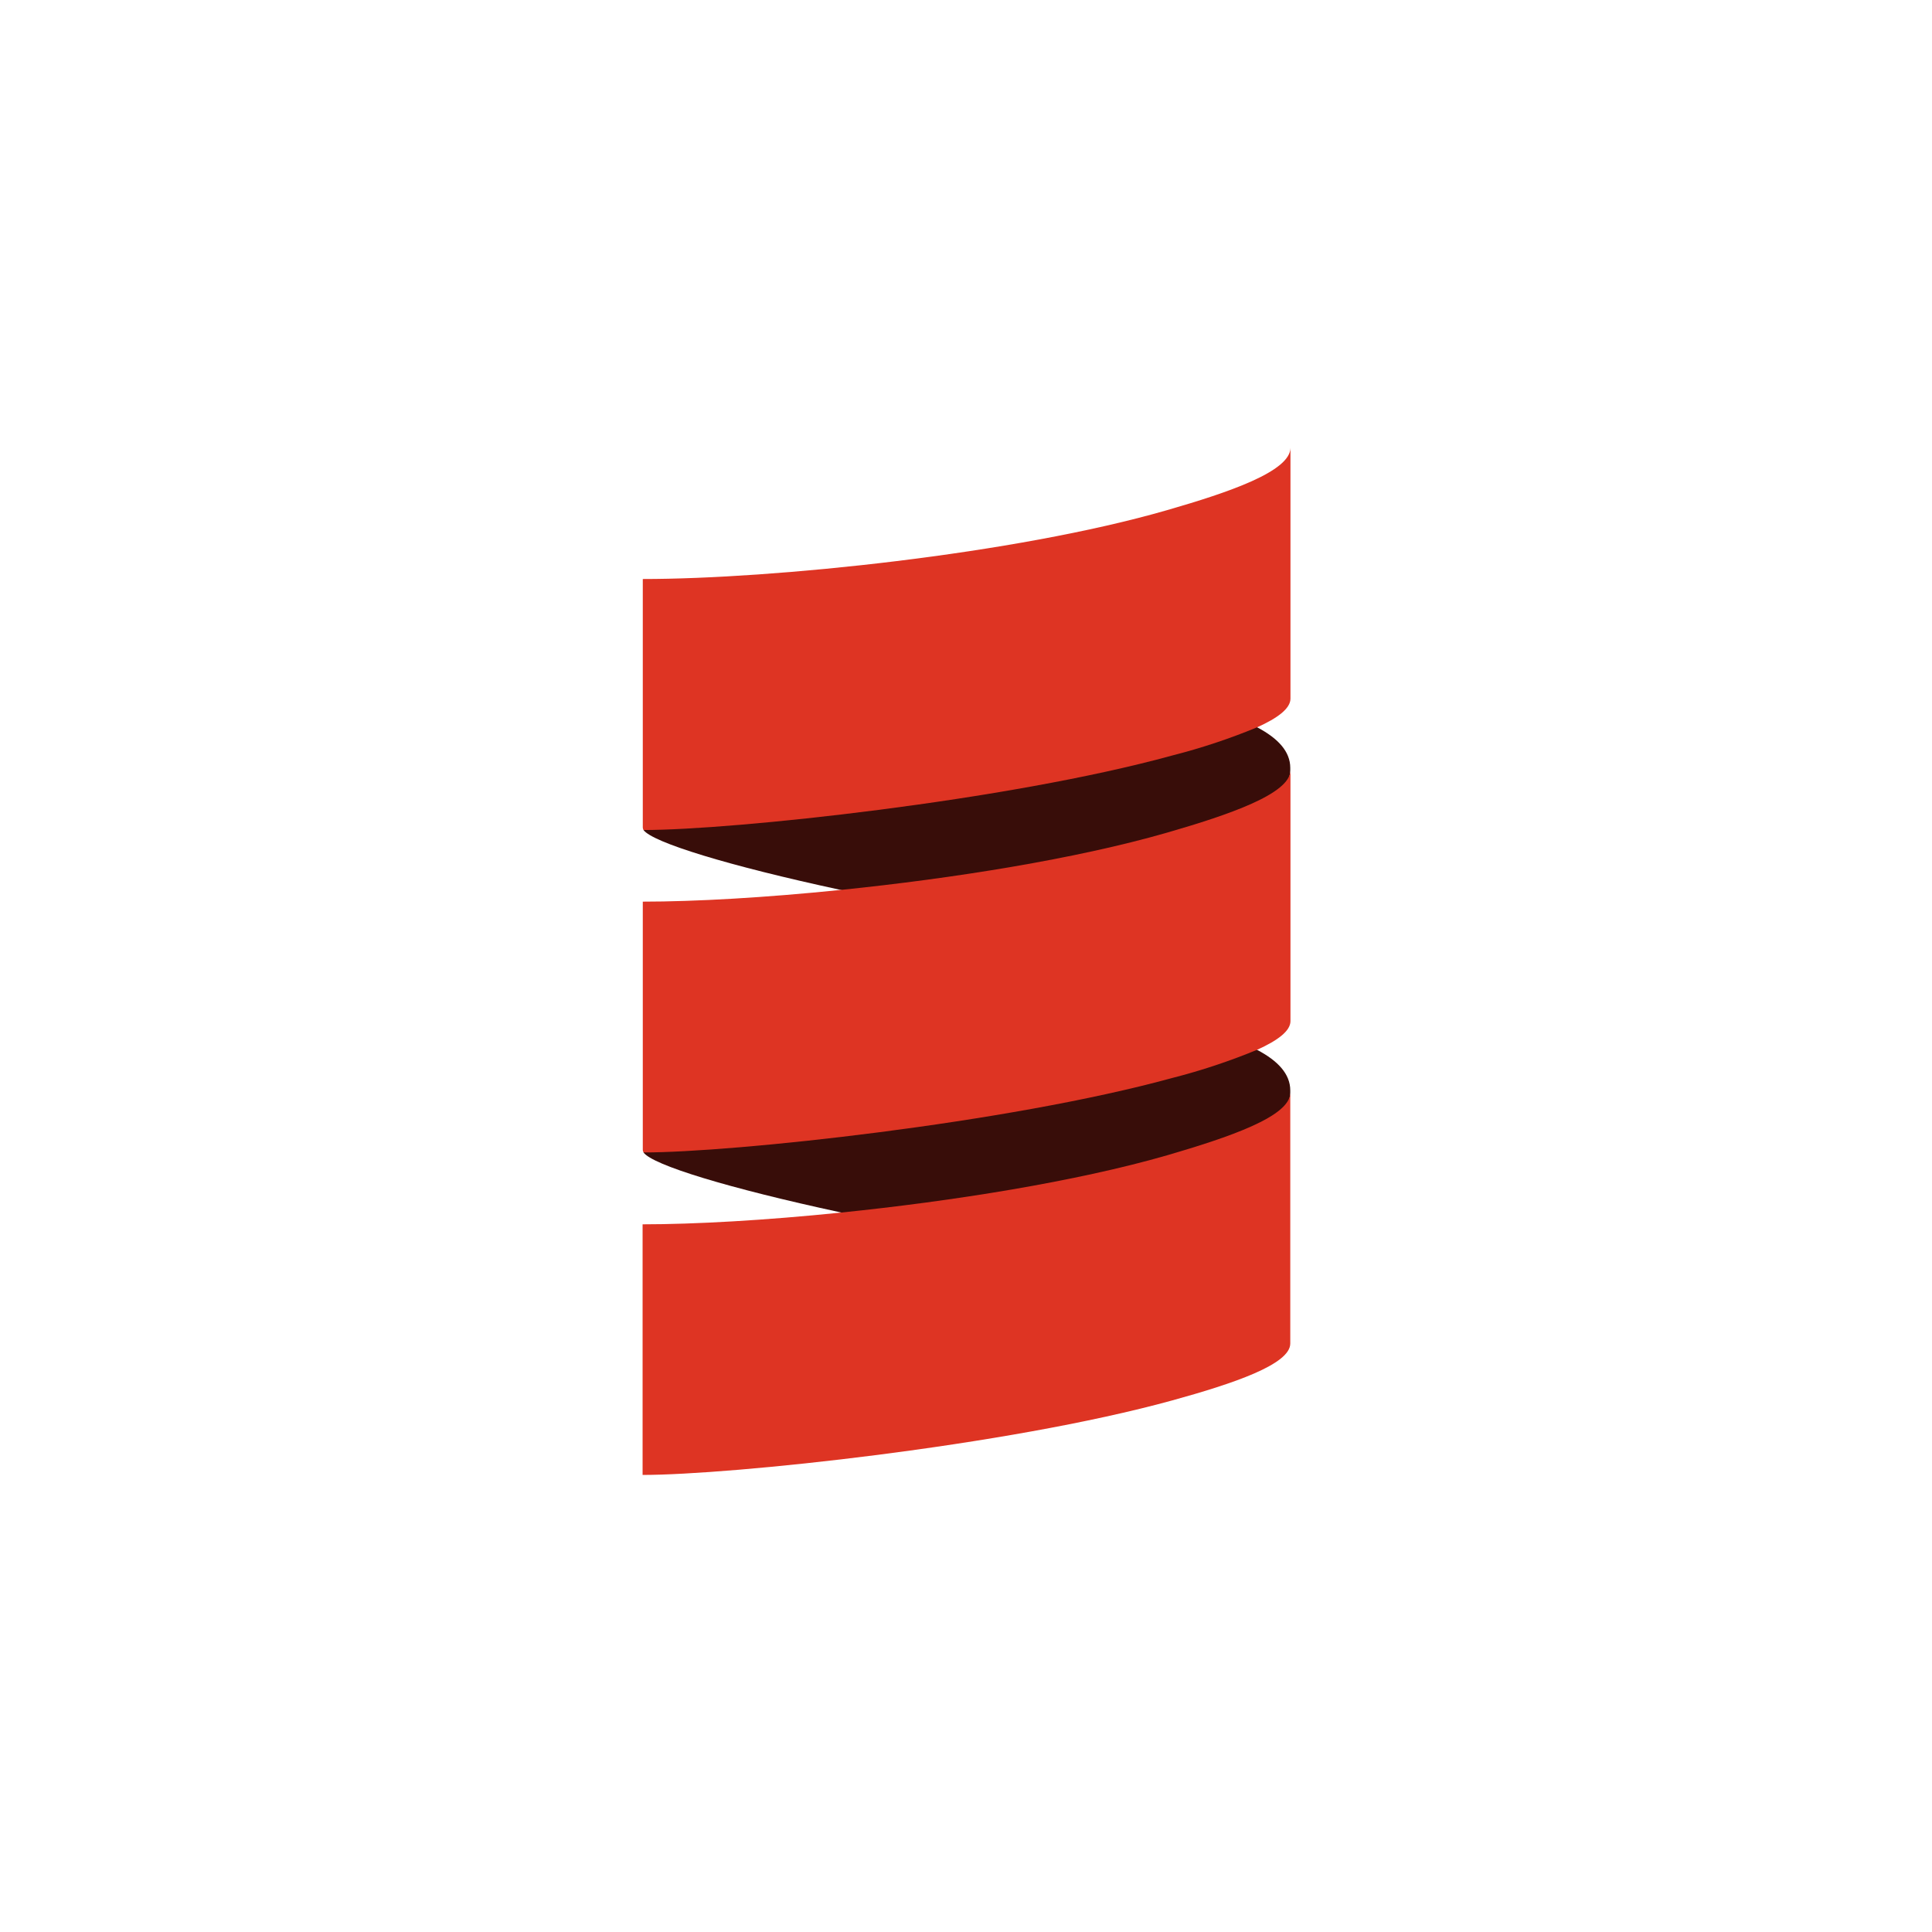 <svg width="1881" height="1881" viewBox="0 0 1881 1881" fill="none" xmlns="http://www.w3.org/2000/svg">
<g filter="url(#filter0_d_305_334)">
<rect x="40.724" y="36.406" width="1800" height="1800" rx="320" fill="white"/>
<rect x="41.224" y="36.906" width="1799" height="1799" rx="319.5" stroke="white"/>
</g>
<path fill-rule="evenodd" clip-rule="evenodd" d="M626.529 808.106C635.252 820.129 708.805 842.808 818.523 866.43C928.24 887.459 1042.34 970.489 1131.08 944.887C1191.1 927.536 1256.21 772.932 1256.21 749.97V747.612C1256.21 731.582 1244.19 718.71 1223.78 708.007C1140.08 665.242 1124.24 649.494 1093.22 658.028C932.154 702.49 647.793 679.764 626.529 808.106Z" fill="#380D09"/>
<path fill-rule="evenodd" clip-rule="evenodd" d="M626.529 1122.03C635.252 1134.24 708.805 1156.73 818.523 1180.4C941.112 1202.75 1047.72 1275.6 1136.5 1249.95C1196.52 1232.59 1256.21 1086.9 1256.21 1063.89V1061.63C1256.21 1045.65 1244.19 1032.73 1223.78 1022.07C1159.93 988.123 1075.58 950.733 1044.61 959.267C883.259 1003.64 667.596 1013.4 626.529 1122.03Z" fill="#380D09"/>
<path fill-rule="evenodd" clip-rule="evenodd" d="M625.633 875.578V877.841C625.585 877.088 625.585 876.332 625.633 875.578Z" fill="#555555"/>
<path fill-rule="evenodd" clip-rule="evenodd" d="M1136.27 496.682C987.932 539.541 752.608 563.729 625.822 563.729V805.843C625.862 806.676 626.177 807.471 626.718 808.106C713.237 808.106 980.341 779.816 1141.5 735.495C1169.61 728.342 1197.16 719.187 1223.96 708.101C1243.67 699.237 1256.4 689.902 1256.4 680.189V436C1256.21 459.009 1196.29 479.378 1136.27 496.682Z" fill="#DE3423"/>
<path fill-rule="evenodd" clip-rule="evenodd" d="M1136.27 810.652C1047.48 836.255 927.675 855.303 818.523 866.431C745.252 873.927 676.791 877.841 625.822 877.841V1119.77C625.862 1120.6 626.177 1121.4 626.718 1122.03C713.237 1122.03 980.341 1093.74 1141.5 1049.47C1169.6 1042.29 1197.16 1033.14 1223.96 1022.07C1243.67 1013.16 1256.4 1003.87 1256.4 994.159V749.971C1256.21 772.933 1196.29 793.301 1136.27 810.652Z" fill="#DE3423"/>
<path fill-rule="evenodd" clip-rule="evenodd" d="M1136.26 1124.81C1047.48 1150.41 927.674 1169.42 818.523 1180.59C745.157 1188.09 676.602 1192 625.633 1192V1436C711.257 1436 979.728 1407.95 1141.31 1363.44C1200.86 1347.03 1256.21 1328.36 1256.21 1308.08V1063.89C1256.21 1087.09 1196.29 1107.27 1136.26 1124.81Z" fill="#DE3423"/>
<defs>
<filter id="filter0_d_305_334" x="0.724" y="0.406" width="1880" height="1880" filterUnits="userSpaceOnUse" color-interpolation-filters="sRGB">
<feFlood flood-opacity="0" result="BackgroundImageFix"/>
<feColorMatrix in="SourceAlpha" type="matrix" values="0 0 0 0 0 0 0 0 0 0 0 0 0 0 0 0 0 0 127 0" result="hardAlpha"/>
<feOffset dy="4"/>
<feGaussianBlur stdDeviation="20"/>
<feComposite in2="hardAlpha" operator="out"/>
<feColorMatrix type="matrix" values="0 0 0 0 0.037 0 0 0 0 0.035 0 0 0 0 0.048 0 0 0 0.1 0"/>
<feBlend mode="normal" in2="BackgroundImageFix" result="effect1_dropShadow_305_334"/>
<feBlend mode="normal" in="SourceGraphic" in2="effect1_dropShadow_305_334" result="shape"/>
</filter>
</defs>
</svg>
